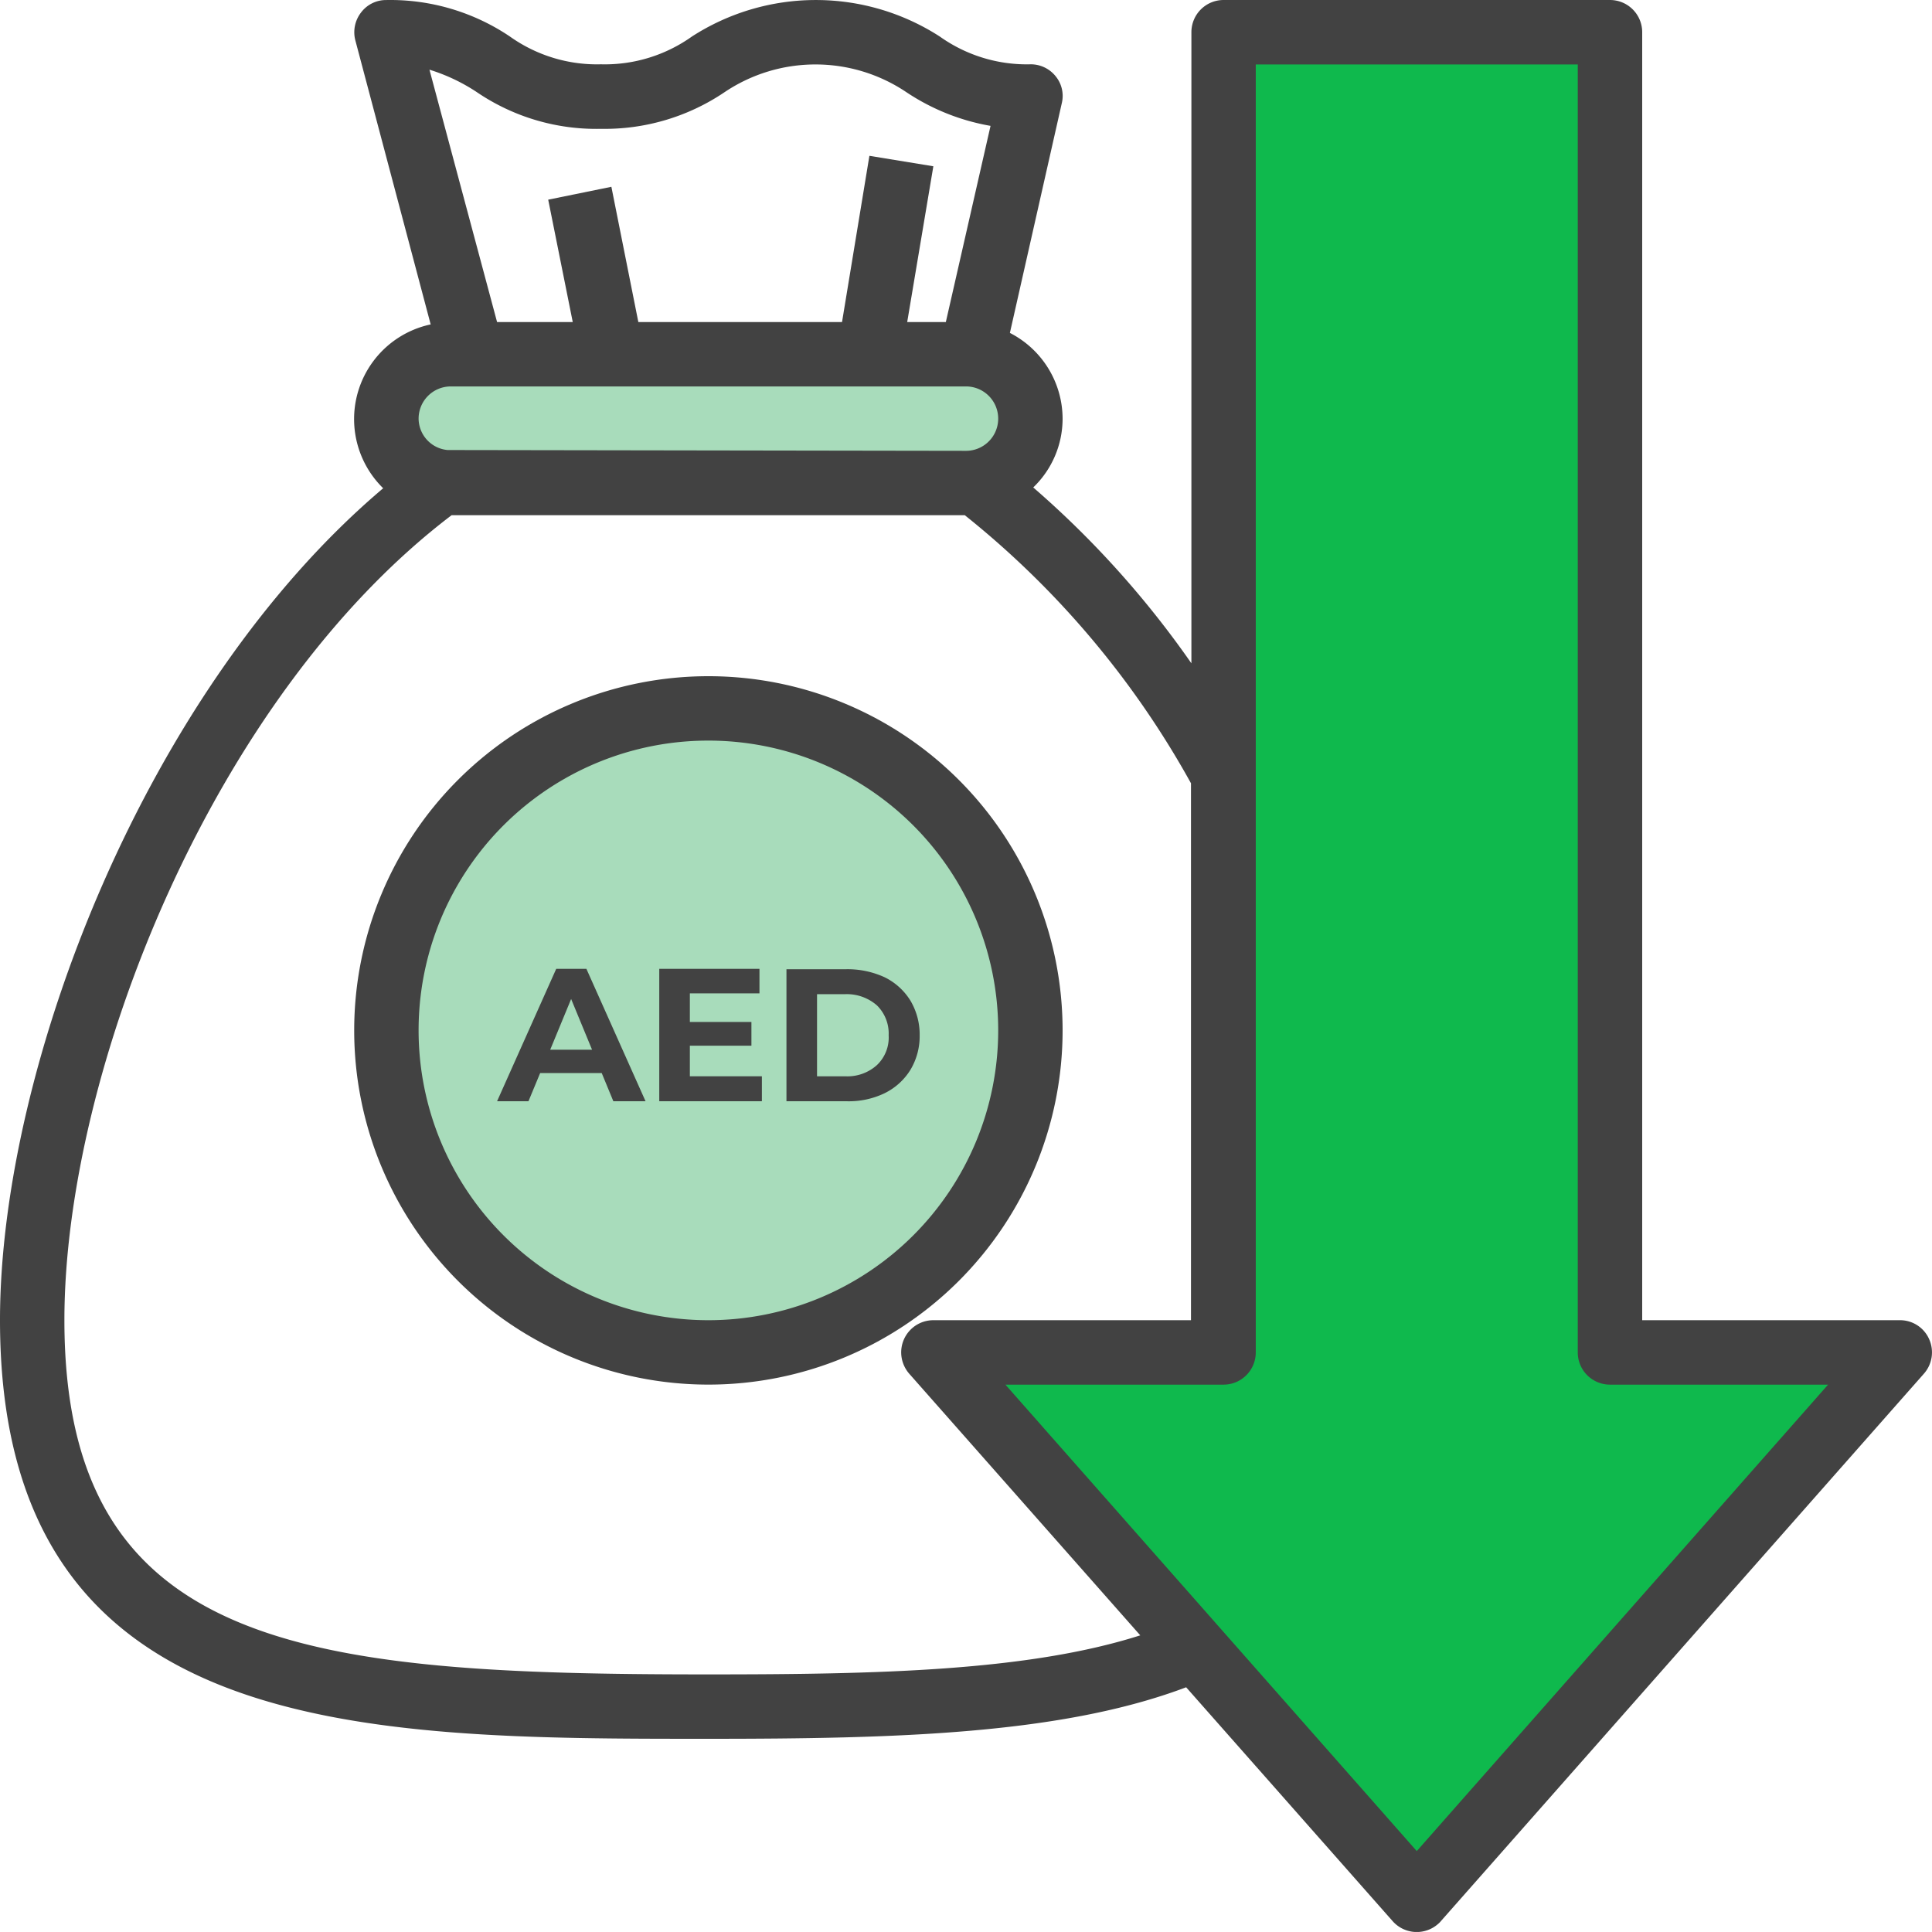 <svg xmlns="http://www.w3.org/2000/svg" width="60" height="59.998" viewBox="0 0 60 59.998"><g transform="translate(0)"><path d="M99,168a11,11,0,1,0,11,11A11,11,0,0,0,99,168Z" transform="translate(-77 -147)" fill="#424242"/><path d="M113,184a9,9,0,1,1-9,9A8.994,8.994,0,0,1,113,184Z" transform="translate(-91 -161)" fill="#a8dcbb"/><path d="M59.911,41.579A.987.987,0,0,0,59,40.991H51v-40a1,1,0,0,0-1-1H38a1,1,0,0,0-1,1v19.6a29.541,29.541,0,0,0-4.912-5.462A2.961,2.961,0,0,0,33,12.992a3,3,0,0,0-1.637-2.662L32.974,3.2a.961.961,0,0,0-.187-.837.989.989,0,0,0-.775-.375,4.66,4.66,0,0,1-2.825-.862,7.1,7.1,0,0,0-7.7,0,4.66,4.66,0,0,1-2.825.862,4.66,4.66,0,0,1-2.825-.862A6.646,6.646,0,0,0,12-.008a.971.971,0,0,0-.787.387,1,1,0,0,0-.175.875l2.337,8.812A3.006,3.006,0,0,0,11.9,15.154C4.525,21.392,0,33.129,0,40.991c0,13,11.175,13,22,13,5.825,0,10.962-.137,14.837-1.6l6.412,7.262a1,1,0,0,0,1.412.088.578.578,0,0,0,.087-.088l15-17A1,1,0,0,0,59.911,41.579ZM13.337,2.155a5.711,5.711,0,0,1,1.475.7,6.594,6.594,0,0,0,3.85,1.137A6.646,6.646,0,0,0,22.5,2.855a5.058,5.058,0,0,1,5.65,0A6.81,6.81,0,0,0,30.762,3.9L29.374,9.992h-1.2l.812-4.837L27,4.83l-.85,5.162H19.824l-.837-4.2-1.962.4.762,3.8h-2.35ZM22,51.991c-12.437,0-20-.737-20-11,0-7.7,4.587-19.349,12.025-25H29.962a27.971,27.971,0,0,1,7.025,8.325V40.991h-8a1,1,0,0,0-1,1,1.017,1.017,0,0,0,.25.662l7.175,8.125C31.924,51.891,27.249,51.991,22,51.991Z" transform="translate(0 0.009)" fill="#424242"/><path d="M275.349,57,262.575,71.486,249.8,57h6.775a1,1,0,0,0,1-1V16h10V56a1,1,0,0,0,1,1Z" transform="translate(-218.576 -13.999)" fill="#0fb94d"/><path d="M121,96a1,1,0,0,1,0,2l-16.1-.025A.988.988,0,0,1,104,97a1,1,0,0,1,1-1Z" transform="translate(-91 -83.999)" fill="#a8dcbb"/><g transform="translate(15.437 30.088)"><path d="M126.75,243.937h-1.912l-.363.875H123.5l1.837-4.112h.937l1.837,4.112h-1Zm-.3-.725-.65-1.575-.65,1.575Z" transform="translate(-123.5 -240.7)" fill="#424242"/><path d="M166.987,244.05v.762H163.8V240.7h3.112v.762H164.75v.888h1.912v.737H164.75v.95h2.237Z" transform="translate(-158.763 -240.7)" fill="#424242"/><path d="M195.4,240.8h1.862a2.761,2.761,0,0,1,1.188.25,1.956,1.956,0,0,1,.8.725,2.064,2.064,0,0,1,.287,1.075,2.032,2.032,0,0,1-.287,1.075,1.955,1.955,0,0,1-.8.725,2.556,2.556,0,0,1-1.188.25H195.4Zm1.825,3.325a1.364,1.364,0,0,0,.987-.35,1.179,1.179,0,0,0,.362-.925,1.223,1.223,0,0,0-.362-.925,1.42,1.42,0,0,0-.987-.35h-.875v2.55Z" transform="translate(-186.413 -240.788)" fill="#424242"/></g></g></svg>